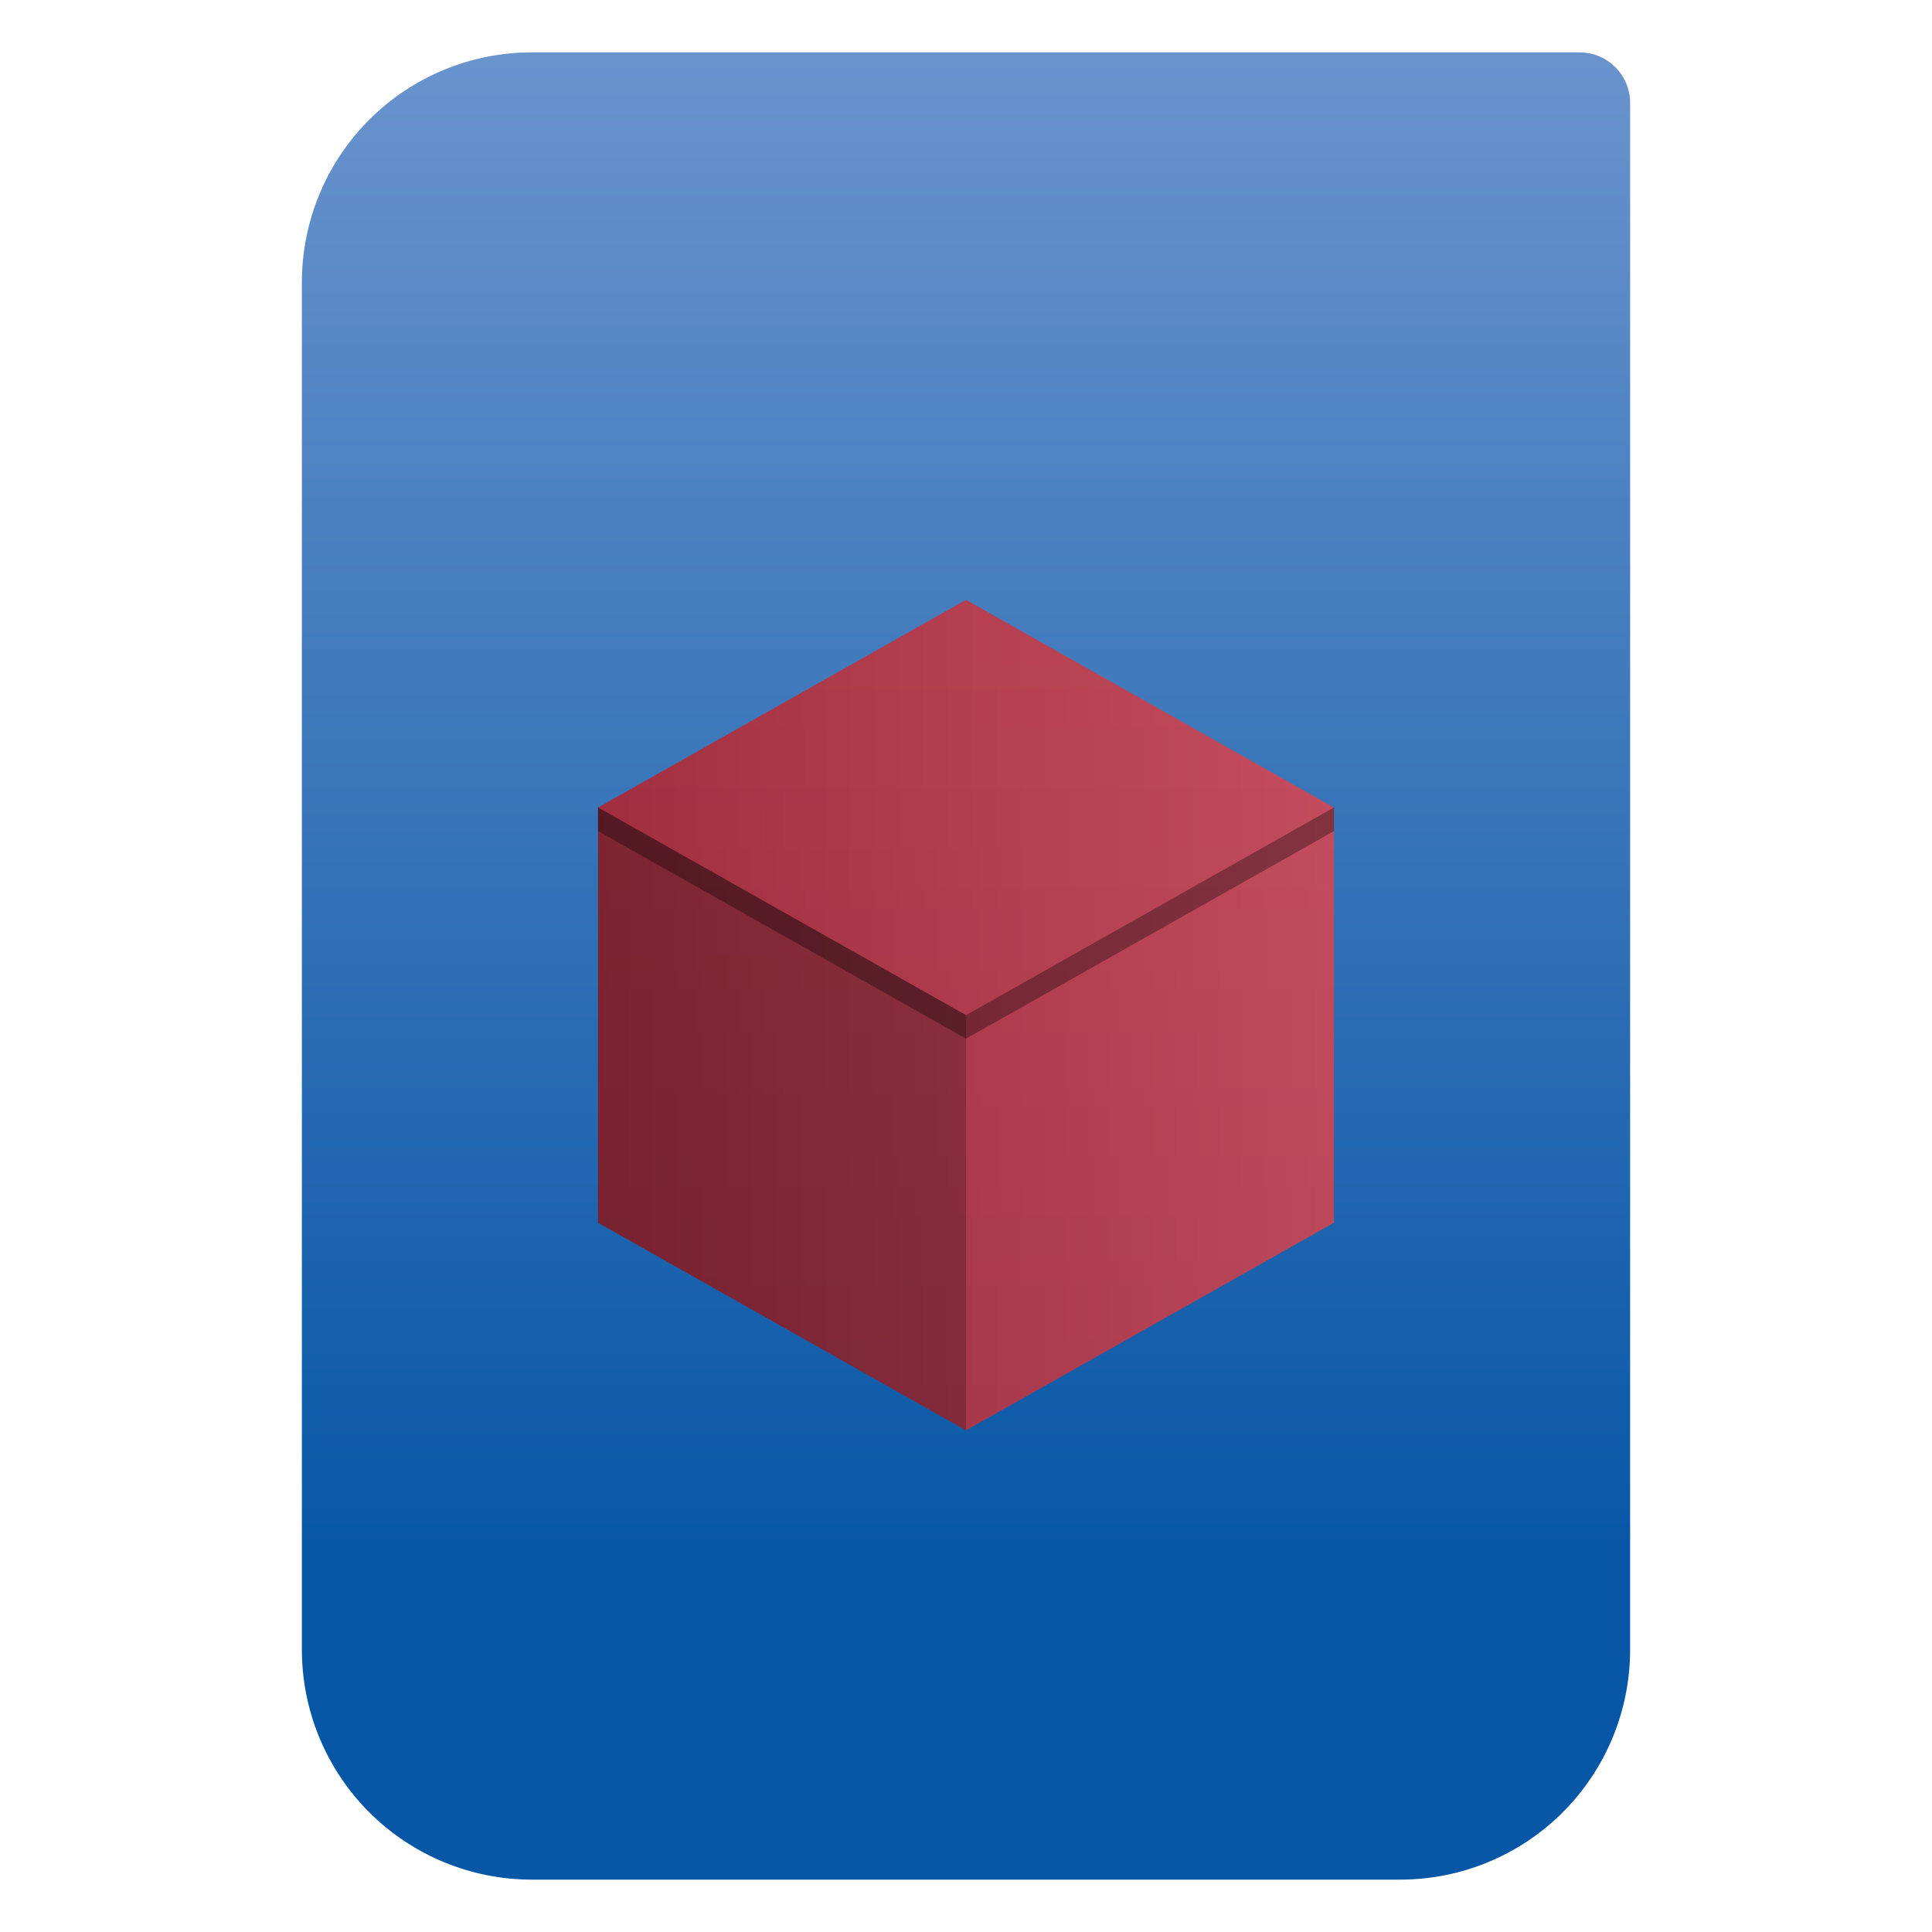 <svg clip-rule="evenodd" fill-rule="evenodd" stroke-linejoin="round" stroke-miterlimit="2" viewBox="0 0 48 48" xmlns="http://www.w3.org/2000/svg">
 <linearGradient id="a" x2="1" gradientTransform="matrix(0 -49.619 49.619 0 615.22 51.088)" gradientUnits="userSpaceOnUse">
  <stop stop-color="#0857a6" offset="0"/>
  <stop stop-color="#6993cd" offset="1"/>
 </linearGradient>
 <linearGradient id="b" x1="16.4" x2="47.6" y1="597.742" y2="597.742" gradientUnits="userSpaceOnUse">
  <stop stop-color="#c41717" stop-opacity=".75" offset="0"/>
  <stop stop-color="#f13f3f" stop-opacity=".75" offset="1"/>
 </linearGradient>
 <path transform="matrix(.75 0 0 .75 0 .199)" d="m54 3.146c0-.926-.751-1.677-1.677-1.677h-34.705c-2.02 0-3.958.803-5.387 2.231-1.428 1.429-2.231 3.367-2.231 5.387v45.295c0 2.02.803 3.958 2.231 5.387 1.429 1.428 3.367 2.231 5.387 2.231h28.764c2.02 0 3.958-.803 5.387-2.231 1.428-1.429 2.231-3.367 2.231-5.387z" fill="url(#a)"/>
 <g transform="matrix(.586 0 0 .586 5.248 5.515)" fill-rule="nonzero">
  <path d="m32 16.02 15.6 8.803v17.607l-15.6 8.803-15.6-8.803v-17.607z" fill="url(#b)"/>
  <path d="m16.4 24.823v17.607l15.6 8.803v-17.606z" fill-opacity=".22"/>
  <path d="m16.398 24.823v1l15.602 8.803 15.602-8.803v-1l-15.602 8.805z" fill-opacity=".33"/>
 </g>
</svg>
